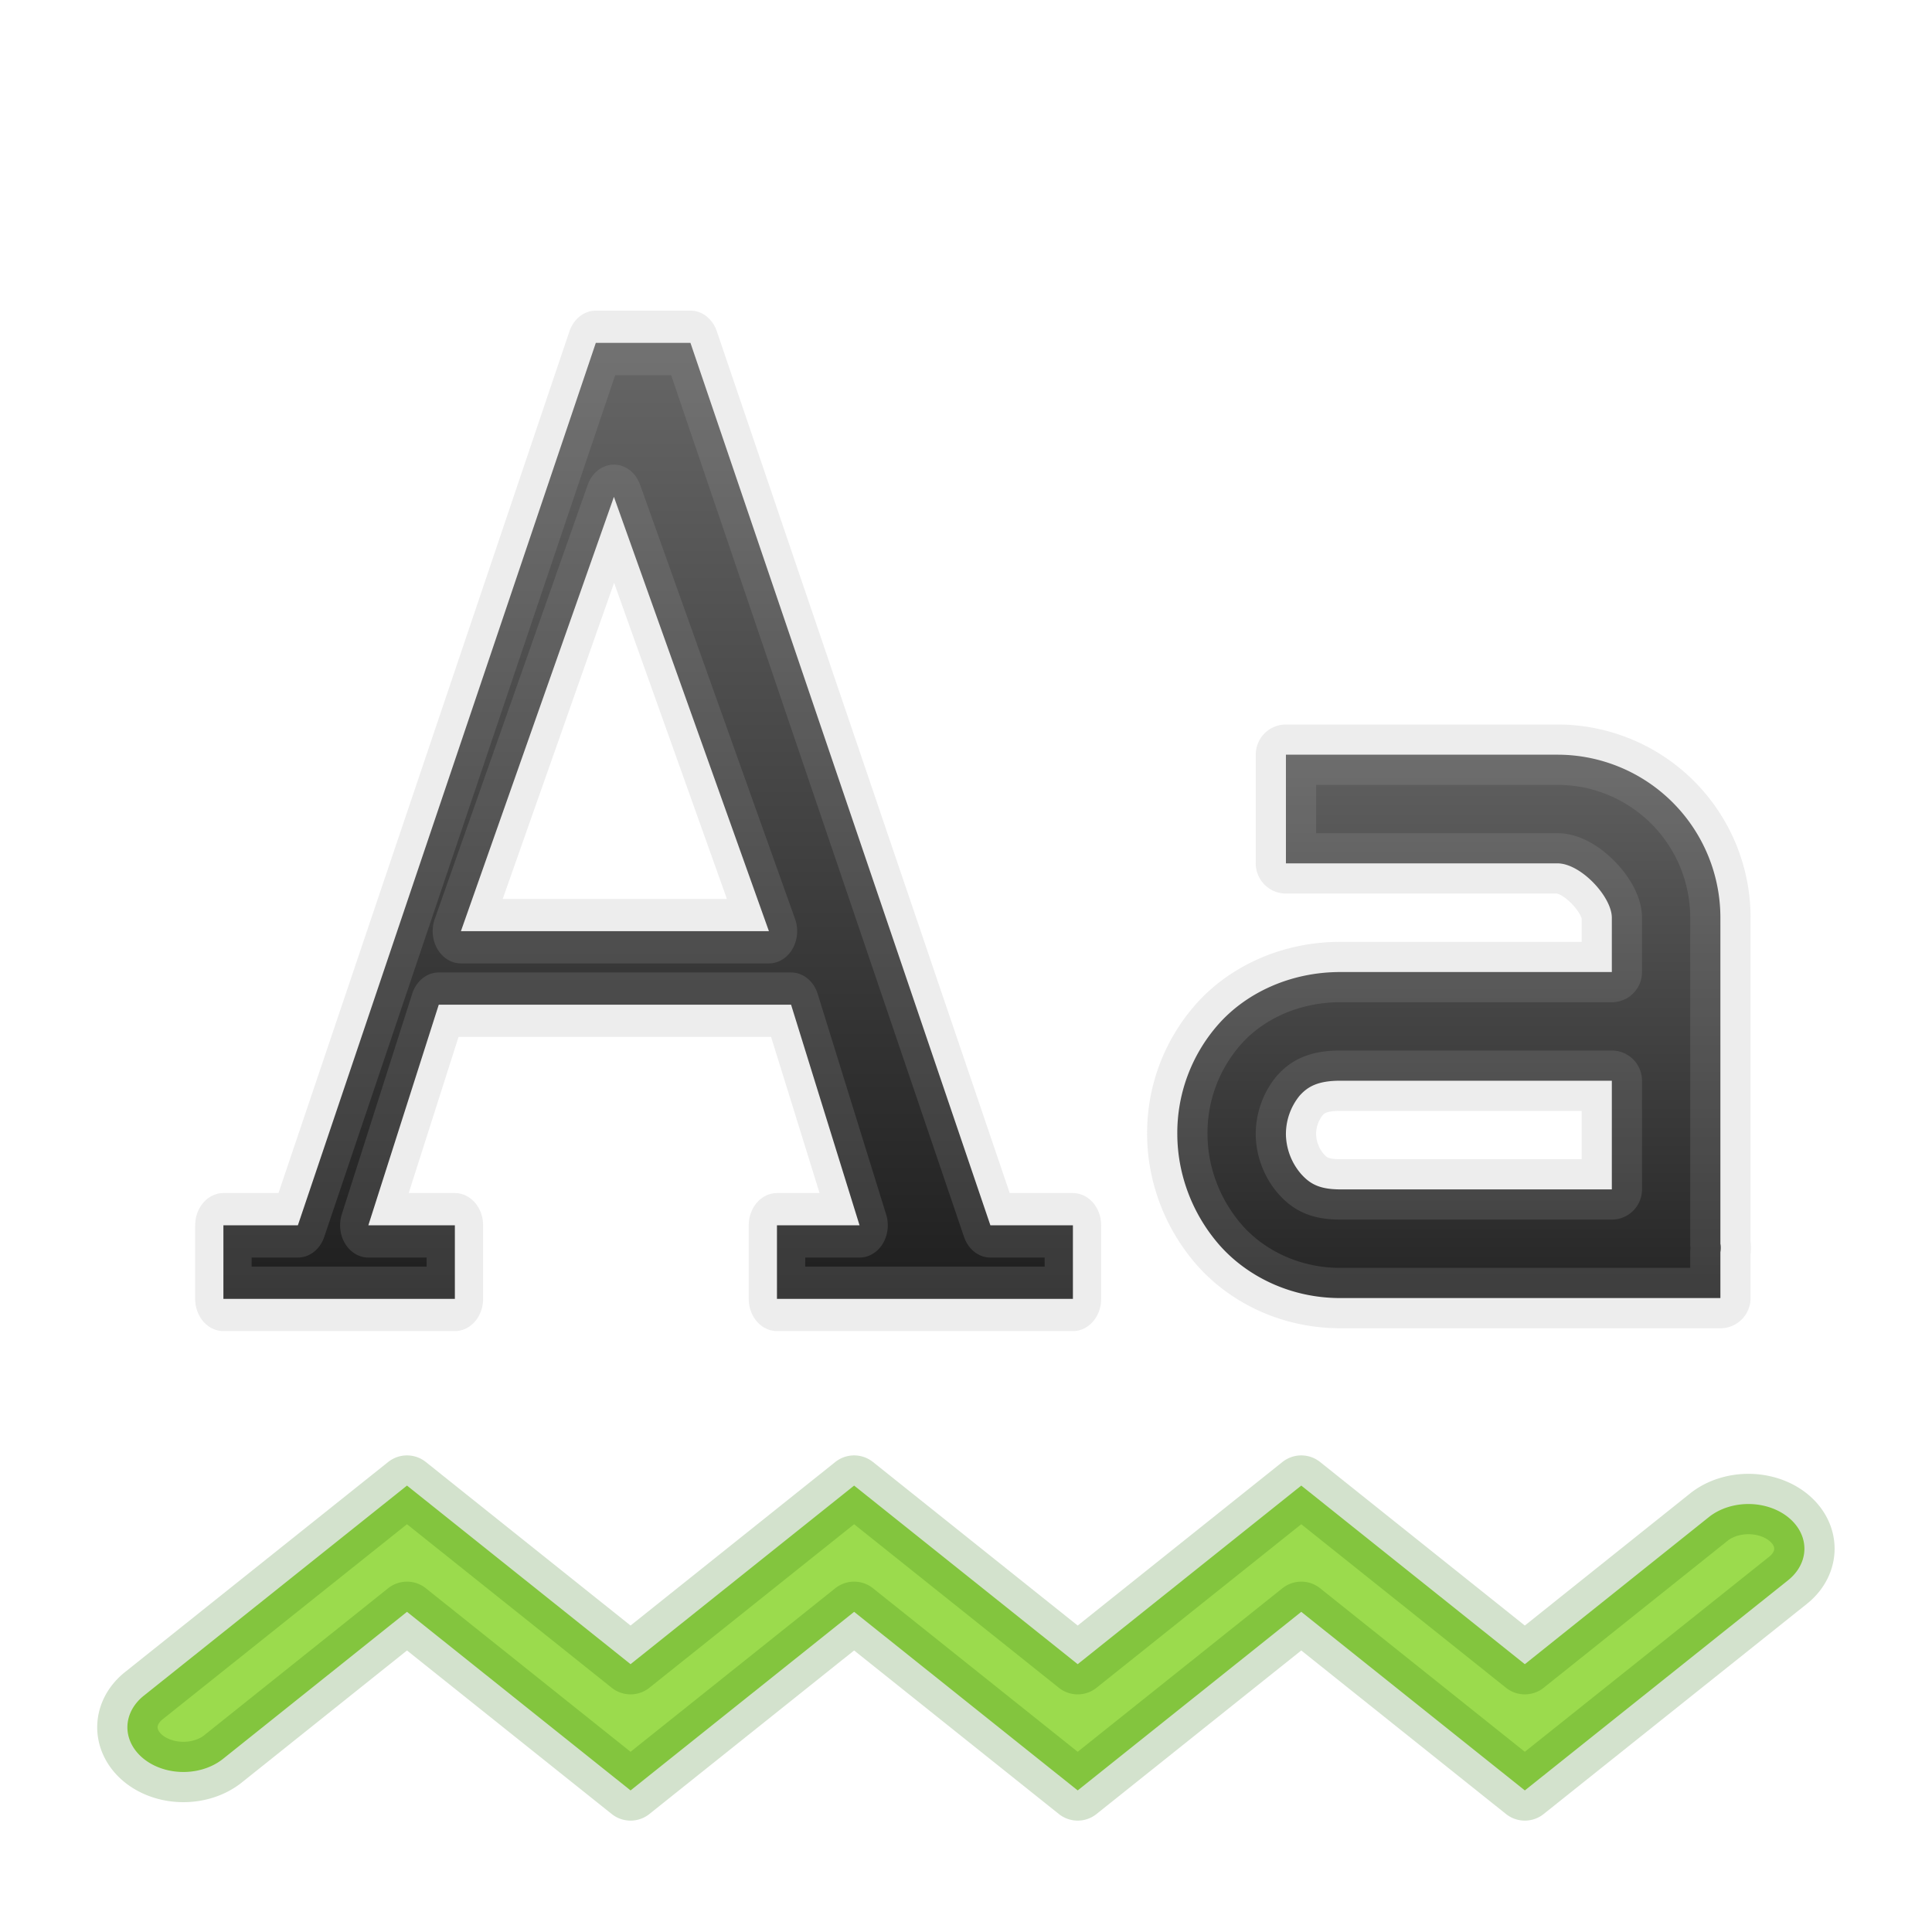 <?xml version="1.0" encoding="UTF-8" standalone="no"?>
<!-- Created with Inkscape (http://www.inkscape.org/) -->

<svg xmlns:dc="http://purl.org/dc/elements/1.1/" xmlns:cc="http://creativecommons.org/ns#" xmlns:rdf="http://www.w3.org/1999/02/22-rdf-syntax-ns#" xmlns:svg="http://www.w3.org/2000/svg" xmlns="http://www.w3.org/2000/svg" xmlns:xlink="http://www.w3.org/1999/xlink" xmlns:sodipodi="http://sodipodi.sourceforge.net/DTD/sodipodi-0.dtd" xmlns:inkscape="http://www.inkscape.org/namespaces/inkscape" width="32" height="32" viewBox="0 0 32 32" version="1.1" id="svg8" inkscape:version="0.92.3 (2405546, 2018-03-11)" sodipodi:docname="tools-check-spelling.svg">
  <defs id="defs2">
    <linearGradient id="linearGradient841" inkscape:collect="always">
      <stop id="stop837" offset="0" style="stop-color:#1a1a1a;stop-opacity:1" />
      <stop id="stop839" offset="1" style="stop-color:#666666;stop-opacity:1" />
    </linearGradient>
    <linearGradient inkscape:collect="always" xlink:href="#linearGradient841" id="linearGradient833" x1="601.195" y1="132.867" x2="601.195" y2="119" gradientUnits="userSpaceOnUse" />
    <linearGradient inkscape:collect="always" xlink:href="#linearGradient841" id="linearGradient835" x1="20" y1="1115.52" x2="20" y2="1106.52" gradientUnits="userSpaceOnUse" gradientTransform="matrix(1.286,0,0,1.286,-1.076,-320.88)" />
    <linearGradient inkscape:collect="always" xlink:href="#linearGradient841" id="linearGradient843" gradientUnits="userSpaceOnUse" x1="601.195" y1="132.867" x2="601.195" y2="119" />
  </defs>
  <sodipodi:namedview id="base" pagecolor="#ffffff" bordercolor="#666666" borderopacity="1.0" inkscape:pageopacity="0.0" inkscape:pageshadow="2" inkscape:zoom="13.384521" inkscape:cx="11.5" inkscape:cy="10.000047" inkscape:document-units="px" inkscape:current-layer="layer1" showgrid="true" units="px" inkscape:window-width="1920" inkscape:window-height="962" inkscape:window-x="0" inkscape:window-y="30" inkscape:window-maximized="1" inkscape:snap-global="true" showguides="false">
    <inkscape:grid type="xygrid" id="grid815" empspacing="1" />
  </sodipodi:namedview>
  <g inkscape:label="Layer 1" inkscape:groupmode="layer" id="layer1" transform="translate(0,-1090.52)">
    <path inkscape:connector-curvature="0" d="m 6.741,1115.126 -4.359,3.48 a 0.927,0.74 0 1 0 1.311,1.047 l 3.048,-2.436 3.703,2.958 3.703,-2.958 3.703,2.958 3.703,-2.958 3.703,2.958 4.359,-3.48 a 0.927,0.74 0 1 0 -1.311,-1.047 l -3.048,2.436 -3.703,-2.958 -3.703,2.958 -3.703,-2.958 -3.703,2.958 z" font-weight="400" overflow="visible" style="color:#000000;font-weight:400;line-height:normal;font-family:sans-serif;font-variant-ligatures:normal;font-variant-position:normal;font-variant-caps:normal;font-variant-numeric:normal;font-variant-alternates:normal;font-feature-settings:normal;text-indent:0;text-align:start;text-decoration:none;text-decoration-line:none;text-decoration-style:solid;text-decoration-color:#000000;text-transform:none;text-orientation:mixed;white-space:normal;shape-padding:0;overflow:visible;isolation:auto;mix-blend-mode:normal;fill:#9bdb4d;fill-opacity:1;stroke:#206b00;stroke-width:1;stroke-linejoin:round;stroke-miterlimit:4;stroke-dasharray:none;stroke-opacity:0.196;marker:none" id="path968" />
    <g id="g1030" transform="matrix(1.067,0,0,1.218,-630.198,951.257)" style="color:#bebebe;fill:url(#linearGradient833);fill-opacity:1;fill-rule:evenodd;stroke:#a5a5a5;stroke-width:0.877;stroke-linejoin:round;stroke-miterlimit:4;stroke-dasharray:none;stroke-opacity:0.196">
      <path id="path1028" word-spacing="0" style="font-weight:400;font-size:17.833px;line-height:125%;font-family:'DejaVu Serif';-inkscape-font-specification:'DejaVu Serif';letter-spacing:0;word-spacing:0;overflow:visible;fill:url(#linearGradient843);fill-opacity:1;fill-rule:evenodd;stroke:#a5a5a5;stroke-width:0.877;stroke-linejoin:round;stroke-miterlimit:4;stroke-dasharray:none;stroke-opacity:0.196;marker:none" overflow="visible" letter-spacing="0" font-weight="400" font-size="17.833" d="m 599.875,119 -4.625,12 h -1.156 v 1 h 3.593 v -1 h -1.343 l 1.093,-3 h 5.469 l 1.063,3 h -1.282 v 1 h 4.594 v -1 H 606 l -4.656,-12 z m 0.281,2.094 2.406,5.906 h -4.781 z" inkscape:connector-curvature="0" />
    </g>
    <path style="fill:url(#linearGradient835);fill-opacity:1;fill-rule:evenodd;stroke:#a5a5a5;stroke-width:1;stroke-linejoin:round;stroke-miterlimit:4;stroke-dasharray:none;stroke-opacity:0.196" d="m 21.299,1103.02 v 1.8 h 4.498 c 0.385,0 0.9,0.553 0.9,0.9 v 0.9 h -4.498 c -0.828,0 -1.562,0.346 -2.024,0.872 a 2.715,2.716 0 0 0 -0.675,1.828 c 0.005,0.648 0.244,1.306 0.703,1.828 0.462,0.52 1.179,0.872 1.996,0.872 H 28.495 v -0.759 c 0.014,-0.085 0,-0.141 0,-0.141 v -5.4 a 2.699,2.7 0 0 0 -2.699,-2.7 z m 0.9,5.4 h 4.498 v 1.8 h -4.498 c -0.358,0 -0.508,-0.1 -0.647,-0.253 a 1.029,1.03 0 0 1 -0.253,-0.647 1.007,1.008 0 0 1 0.225,-0.65 c 0.131,-0.147 0.295,-0.25 0.675,-0.25 z" id="path1259" inkscape:connector-curvature="0" />
  </g>
</svg>
